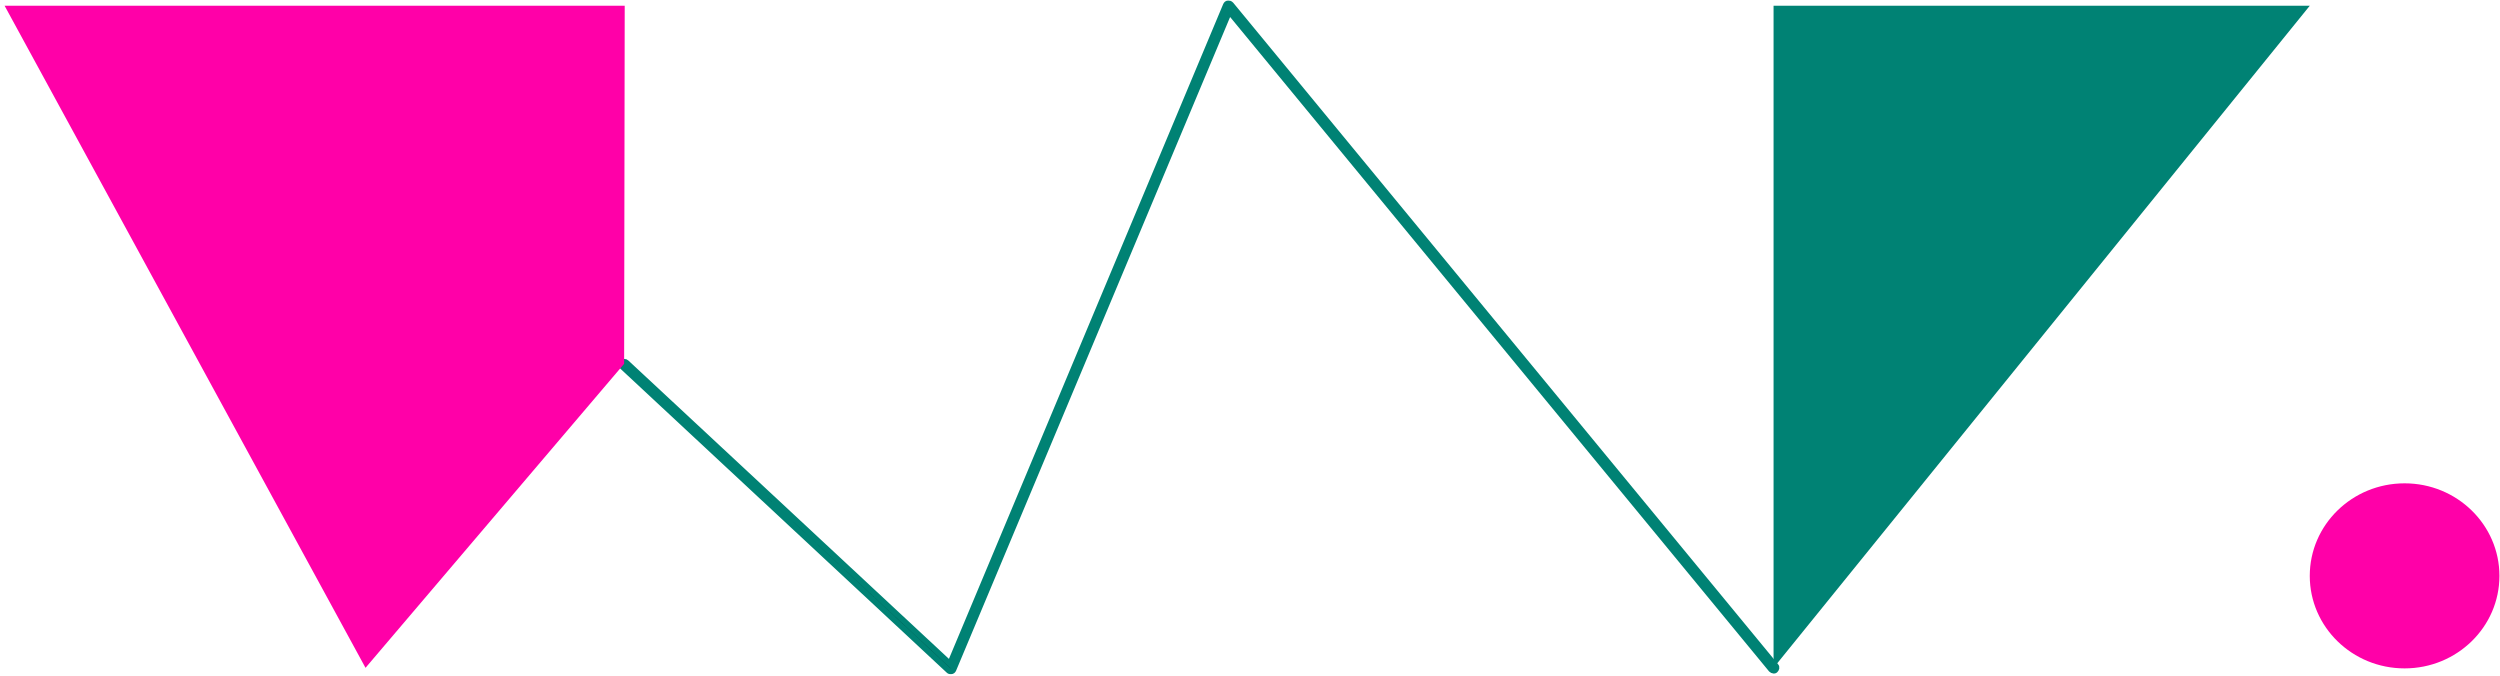 <?xml version="1.0" encoding="utf-8"?>
<!-- Generator: Adobe Illustrator 18.0.0, SVG Export Plug-In . SVG Version: 6.00 Build 0)  -->
<!DOCTYPE svg PUBLIC "-//W3C//DTD SVG 1.1//EN" "http://www.w3.org/Graphics/SVG/1.1/DTD/svg11.dtd">
<svg version="1.1" id="Layer_1" xmlns="http://www.w3.org/2000/svg" xmlns:xlink="http://www.w3.org/1999/xlink" x="0px" y="0px"
	 viewBox="0 0 435 117.7" enable-background="new 0 0 435 117.7" xml:space="preserve">
<g>
	<polygon fill="#008274" points="308.6,1 308.6,116.2 401.9,1"/>
	<path stroke="#008274" stroke-miterlimit="10" d="M308.6,116.7c-0.1,0-0.3-0.1-0.4-0.2L213.9,2l-48,114.5c-0.1,0.2-0.2,0.3-0.4,0.3
		c-0.2,0-0.3,0-0.4-0.1l-56.8-52.9c-0.2-0.2-0.2-0.5,0-0.7c0.2-0.2,0.5-0.2,0.7,0l56.3,52.4l48-114.6c0.1-0.2,0.2-0.3,0.4-0.3
		c0.2,0,0.3,0,0.5,0.2L309,115.9c0.2,0.2,0.1,0.5-0.1,0.7C308.8,116.7,308.7,116.7,308.6,116.7z"/>
	<polygon fill="#ff00a8" points="0.8,1 63.6,116.2 108.6,63.3 108.7,1"/>
	<ellipse fill="#ff00a8" cx="418.4" cy="100.2" rx="16.5" ry="16.1"/>
</g>

</svg>